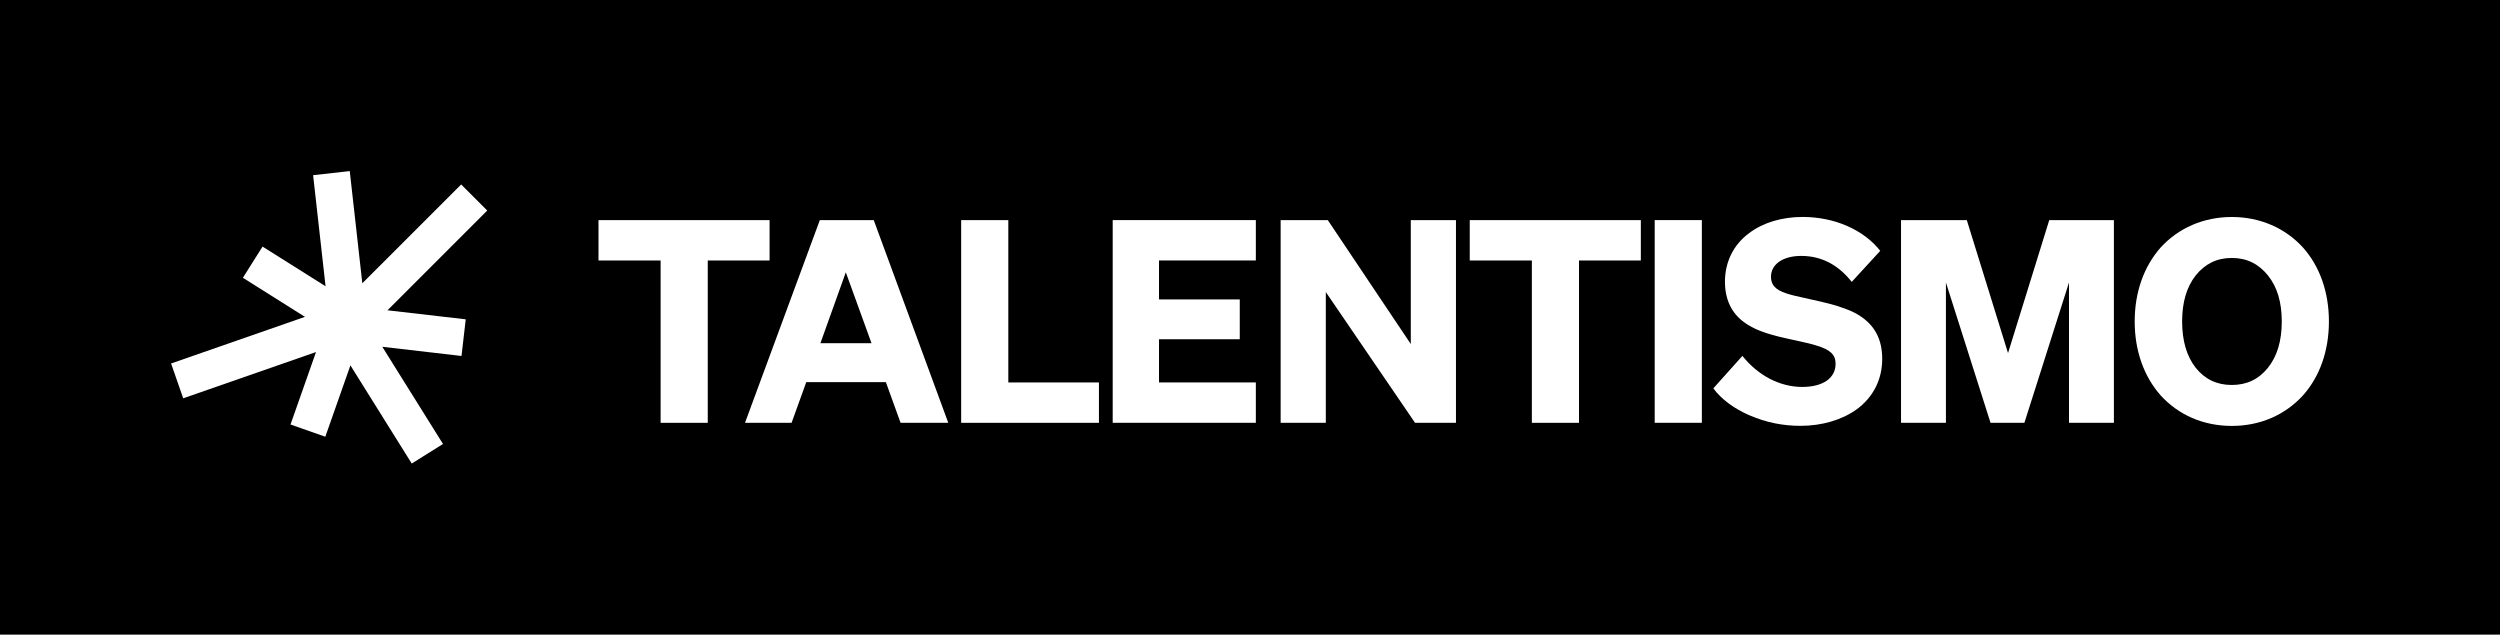 <?xml version="1.0" encoding="UTF-8"?>
<svg id="Capa_1" data-name="Capa 1" xmlns="http://www.w3.org/2000/svg" viewBox="0 0 1054.18 267.6">
  <defs>
    <style>
      .cls-1 {
        fill: #fff;
      }
    </style>
  </defs>
  <rect x="-24.69" y="-22.74" width="1103.56" height="313.07"/>
  <g>
    <g>
      <path class="cls-1" d="M324.51,109.84h-26.07v68.45h-19.88v-68.45h-26.19v-17.02h72.14v17.02Z"/>
      <path class="cls-1" d="M345.69,92.81h22.74l31.43,85.47h-20.12l-6.19-17.14h-33.57l-6.19,17.14h-19.64l31.55-85.47ZM356.65,114.84l-10.71,29.88h21.55l-10.83-29.88Z"/>
      <path class="cls-1" d="M405.3,178.29v-85.47h19.88v68.45h38.21v17.02h-58.09Z"/>
      <path class="cls-1" d="M469.19,92.81h60.36v17.02h-40.83v16.43h34.05v16.79h-34.05v18.21h40.83v17.02h-60.36v-85.47Z"/>
      <path class="cls-1" d="M613.94,92.81v85.47h-17.26l-37.62-55.12v55.12h-19.05v-85.47h19.88l35,52.26v-52.26h19.05Z"/>
      <path class="cls-1" d="M691.89,109.84h-26.07v68.45h-19.88v-68.45h-26.19v-17.02h72.14v17.02Z"/>
      <path class="cls-1" d="M717.62,92.81v85.47h-19.88v-85.47h19.88Z"/>
      <path class="cls-1" d="M737.82,175.19c-6.78-2.98-11.9-6.79-15.36-11.43l12.26-13.69c6.55,8.21,15.71,13.09,25.24,13.09,8.69,0,14.05-3.69,14.05-9.76,0-3.81-2.14-5.95-8.21-7.74-1.31-.48-5.36-1.43-12.02-2.86-9.4-2.02-14.4-4.05-18.33-6.91-5.36-3.93-8.09-9.64-8.09-17.14,0-8.21,3.57-15.6,10.24-20.48,5.83-4.41,13.81-6.79,22.5-6.79,13.45,0,25.71,5.36,32.74,14.29l-12.02,13.09c-5.71-7.26-12.86-10.95-21.31-10.95-7.62,0-12.74,3.45-12.74,8.81,0,3.33,1.79,5.48,6.55,7.02,1.9.6,3.57,1.07,10.24,2.5,5.95,1.31,10.36,2.38,13.09,3.45,2.86.95,5.36,2.02,7.38,3.33,6.55,4.17,9.64,10.12,9.64,18.33,0,8.69-3.81,16.19-10.83,21.31-6.19,4.41-14.52,6.9-23.69,6.9-7.38,0-14.52-1.43-21.31-4.4Z"/>
      <path class="cls-1" d="M853.64,178.29h-14.29l-18.81-59.17v59.17h-18.93v-85.47h27.74l17.38,56.07,17.38-56.07h27.26v85.47h-18.93v-59.17l-18.81,59.17Z"/>
      <path class="cls-1" d="M900.14,135.55c0-12.26,3.81-23.09,10.95-31.19,7.5-8.21,18.09-12.86,30-12.86s22.5,4.64,30,12.86c7.14,7.98,10.95,18.93,10.95,31.19s-3.81,23.21-10.95,31.19c-7.5,8.21-17.98,12.86-30,12.86s-22.5-4.64-30-12.86c-7.14-8.1-10.95-18.93-10.95-31.19ZM956.33,155.07c3.93-4.88,5.83-11.43,5.83-19.52s-1.9-14.52-5.83-19.4c-3.93-4.88-8.93-7.38-15.24-7.38s-11.31,2.5-15.24,7.38c-3.81,4.88-5.71,11.31-5.71,19.4s1.9,14.64,5.71,19.52c3.93,4.88,8.93,7.26,15.24,7.26s11.31-2.38,15.24-7.26Z"/>
    </g>
    <polygon class="cls-1" points="163.39 130.84 196.39 134.65 194.6 150.1 161.2 146.23 186.8 187.21 173.62 195.46 147.76 154.07 137.17 184.16 122.5 179 133.25 148.45 77.25 167.95 72.14 153.27 128.59 133.61 102.42 117.13 110.71 103.98 137.28 120.71 132.03 73.87 147.48 72.14 152.78 119.45 194.46 77.78 205.45 88.77 163.39 130.84"/>
  </g>
</svg>